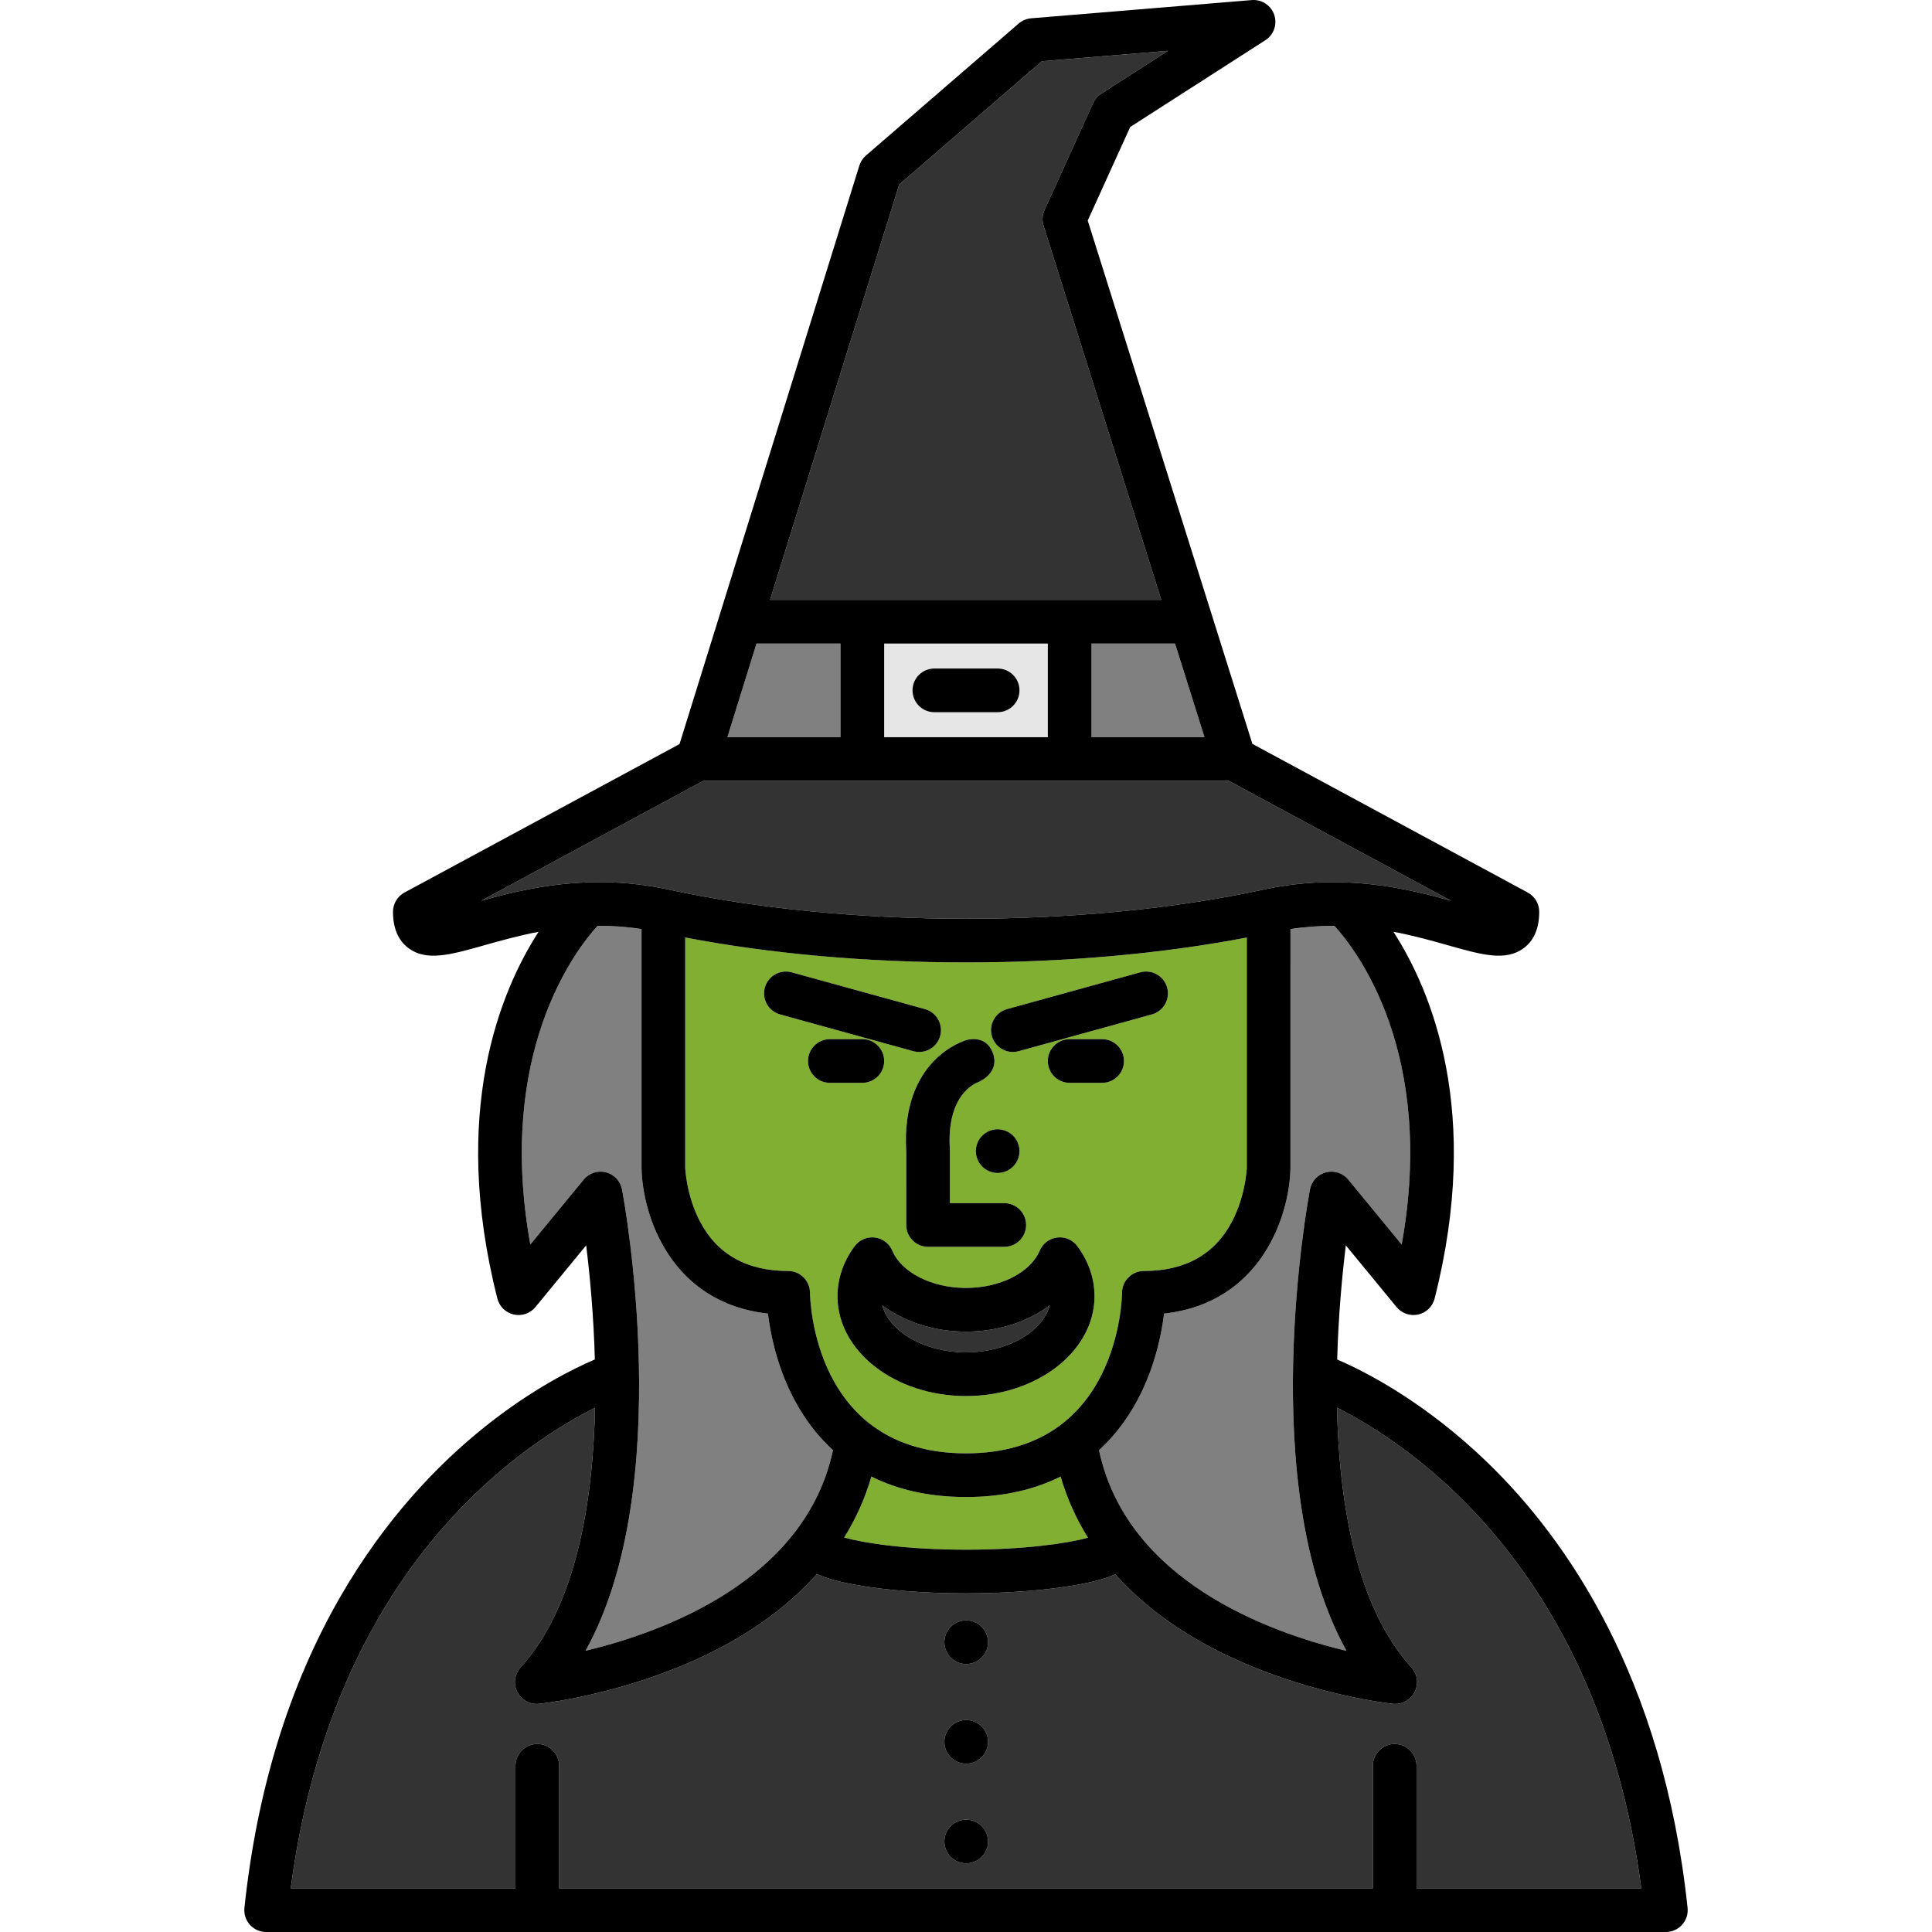 <?xml version="1.0" encoding="iso-8859-1"?>
<!-- Generator: Adobe Illustrator 19.0.0, SVG Export Plug-In . SVG Version: 6.00 Build 0)  -->
<svg version="1.1" id="Layer_1" xmlns="http://www.w3.org/2000/svg" xmlns:xlink="http://www.w3.org/1999/xlink" x="0px" y="0px"
	 viewBox="0 0 512.001 512.001" style="enable-background:new 0 0 512.001 512.001;" xml:space="preserve">
<path style="fill:#333333;" d="M233.826,345.934c1.794,6.963,11.22,12.464,22.174,12.464c10.957,0,20.385-5.502,22.176-12.466
	c-5.789,4.366-13.668,6.959-22.176,6.959C247.491,352.891,239.614,350.3,233.826,345.934z"/>
<path style="fill:#E6E6E6;" d="M256,195.361h0.059h21.63v-24.817h-43.375v24.815H256V195.361z M247.614,177.166h16.774
	c3.197,0,5.787,2.592,5.787,5.787c0,3.196-2.59,5.787-5.787,5.787h-16.774c-3.197,0-5.787-2.592-5.787-5.787
	C241.826,179.757,244.417,177.166,247.614,177.166z"/>
<polygon style="fill:#808080;" points="222.738,170.545 200.482,170.545 192.768,195.361 222.738,195.361 "/>
<path style="fill:#333333;" d="M276.554,59.805c-0.428-1.36-0.339-2.831,0.251-4.13l12.882-28.365
	c0.461-1.015,1.205-1.875,2.144-2.477l17.702-11.365l-33.432,2.762l-37.805,32.673l-34.214,110.069h103.676L276.554,59.805z"/>
<path style="fill:#81AF31;" d="M256.002,396.728c-10.24,0-18.468-2.118-25.076-5.424c-1.648,5.713-4.076,11.104-7.204,16.167
	c5.368,1.487,16.626,3.212,32.335,3.212c15.557,0,26.779-1.683,32.26-3.159c-3.144-5.079-5.581-10.487-7.237-16.221
	C274.472,394.61,266.242,396.728,256.002,396.728z"/>
<polygon style="fill:#808080;" points="289.262,195.361 319.207,195.361 311.398,170.545 289.262,170.545 "/>
<g>
	<path style="fill:#333333;" d="M177.08,235.724c23.415,5.071,50.705,7.752,78.922,7.752c0.009,0,0.019,0.003,0.027,0.003
		c0.009,0,0.019-0.003,0.027-0.003c28.216,0,55.507-2.681,78.925-7.752c20.601-4.462,37.683-0.322,49.568,2.991l-58.87-31.779
		H186.38l-58.869,31.779C139.396,235.403,156.472,231.26,177.08,235.724z"/>
	<path style="fill:#333333;" d="M354.326,373.058c0.541,25.063,5.015,52.601,19.716,68.829c1.61,1.778,1.956,4.365,0.872,6.504
		c-0.992,1.957-2.998,3.169-5.159,3.169c-0.2,0-0.402-0.01-0.603-0.031c-0.816-0.086-20.203-2.19-40.929-11.415
		c-13.569-6.04-24.503-13.76-32.651-22.897c-2.985,1.313-6.643,2.162-10.288,2.814c-8.041,1.435-18.421,2.226-29.229,2.226
		c-10.798,0-21.152-0.791-29.155-2.227c-3.692-0.662-7.409-1.524-10.41-2.876c-8.155,9.165-19.11,16.906-32.71,22.96
		c-20.726,9.228-40.113,11.332-40.928,11.418c-0.203,0.021-0.404,0.031-0.603,0.031c-2.161,0-4.167-1.211-5.159-3.169
		c-1.086-2.139-0.738-4.725,0.872-6.504c14.714-16.243,19.19-43.773,19.728-68.827c-12.582,6.318-38.19,22.43-57.483,55.896
		c-11.821,20.504-19.601,44.521-23.159,71.468h59.561V467.96c0-3.196,2.59-5.787,5.787-5.787s5.787,2.592,5.787,5.787v32.466
		h215.635V467.96c0-3.196,2.59-5.787,5.787-5.787c3.197,0,5.787,2.592,5.787,5.787v32.466h59.562
		C423.766,415.77,373.669,382.781,354.326,373.058z M260.146,492.114c-1.078,1.076-2.571,1.69-4.086,1.69
		c-1.528,0-3.021-0.613-4.098-1.69c-1.076-1.088-1.69-2.57-1.69-4.098s0.613-3.009,1.69-4.098c1.076-1.076,2.57-1.69,4.098-1.69
		c1.516,0,3.009,0.613,4.086,1.69c1.076,1.088,1.702,2.581,1.702,4.098C261.847,489.546,261.222,491.026,260.146,492.114z
		 M260.146,465.7c-1.078,1.076-2.571,1.69-4.086,1.69c-1.528,0-3.021-0.613-4.098-1.69c-1.076-1.076-1.69-2.57-1.69-4.098
		c0-1.516,0.613-3.009,1.69-4.086c1.076-1.076,2.57-1.702,4.098-1.702c1.516,0,3.009,0.625,4.086,1.702
		c1.076,1.076,1.702,2.57,1.702,4.086C261.847,463.131,261.222,464.624,260.146,465.7z M260.146,439.286
		c-1.078,1.076-2.571,1.702-4.086,1.702c-1.528,0-3.021-0.625-4.098-1.702c-1.076-1.076-1.69-2.558-1.69-4.086
		s0.613-3.021,1.69-4.098c1.076-1.076,2.57-1.69,4.098-1.69c1.516,0,3.009,0.613,4.086,1.69c1.076,1.076,1.702,2.57,1.702,4.098
		S261.222,438.21,260.146,439.286z"/>
</g>
<path style="fill:#81AF31;" d="M303.135,336.825c10.928,0,18.783-4.398,23.344-13.073c3.52-6.694,3.908-13.657,3.935-14.311v-60.986
	c-22.559,4.317-48.091,6.594-74.36,6.594c-0.009,0-0.019-0.002-0.027-0.002c-0.009,0-0.019,0.002-0.027,0.002
	c-26.291,0-51.843-2.28-74.414-6.605v61.004c0.024,0.566,0.396,7.57,3.935,14.303c4.561,8.673,12.416,13.072,23.345,13.072
	c3.182,0,5.767,2.568,5.787,5.752c0.02,1.725,0.941,42.576,41.346,42.576c40.406,0,41.327-40.851,41.347-42.59
	C297.385,339.39,299.965,336.825,303.135,336.825z M266.88,267.421l35.306-9.743c3.084-0.85,6.268,0.958,7.119,4.04
	c0.85,3.081-0.958,6.268-4.04,7.119l-35.306,9.743c-0.515,0.142-1.034,0.211-1.543,0.211c-2.538,0-4.867-1.684-5.576-4.249
	C261.991,271.458,263.799,268.272,266.88,267.421z M270.181,305.052c0,1.528-0.625,3.021-1.702,4.098
	c-1.078,1.076-2.571,1.702-4.098,1.702c-1.517,0-3.011-0.625-4.086-1.702c-1.076-1.076-1.69-2.57-1.69-4.098
	c0-1.516,0.613-3.009,1.69-4.086c1.076-1.076,2.57-1.702,4.086-1.702c1.527,0,3.02,0.625,4.098,1.702
	C269.556,302.043,270.181,303.536,270.181,305.052z M256.209,275.6c0,0,4.879-1.534,6.815,3.19c2.283,5.568-3.729,7.966-3.729,7.966
	l0.122-0.036c-0.888,0.291-8.635,3.262-7.687,17.965c0.008,0.124,0.013,0.248,0.013,0.373v13.79h14.398
	c3.197,0,5.787,2.592,5.787,5.787c0,3.196-2.59,5.787-5.787,5.787h-20.185c-3.197,0-5.787-2.592-5.787-5.787V305.24
	C238.674,280.737,255.49,275.798,256.209,275.6z M206.737,268.837c-3.081-0.85-4.89-4.037-4.04-7.119
	c0.851-3.081,4.037-4.889,7.119-4.04l35.305,9.743c3.081,0.85,4.89,4.037,4.04,7.119c-0.708,2.566-3.037,4.249-5.576,4.249
	c-0.509,0-1.028-0.068-1.543-0.211L206.737,268.837z M214.138,281.177c0-3.196,2.59-5.787,5.787-5.787h8.605
	c3.197,0,5.787,2.592,5.787,5.787c0,3.196-2.59,5.787-5.787,5.787h-8.605C216.728,286.964,214.138,284.374,214.138,281.177z
	 M256,369.972c-18.779,0-34.056-11.86-34.056-26.437c0-4.689,1.573-9.284,4.551-13.29c1.24-1.668,3.287-2.54,5.34-2.293
	c2.061,0.249,3.832,1.586,4.639,3.5c2.445,5.807,10.474,9.863,19.526,9.863c9.052,0,17.081-4.056,19.526-9.863
	c0.806-1.914,2.578-3.251,4.639-3.5c2.071-0.249,4.1,0.626,5.34,2.293c2.978,4.007,4.554,8.603,4.554,13.29
	C290.058,358.113,274.779,369.972,256,369.972z M292.079,286.964h-8.604c-3.197,0-5.787-2.592-5.787-5.787
	c0-3.196,2.59-5.787,5.787-5.787h8.604c3.197,0,5.787,2.592,5.787,5.787C297.866,284.373,295.274,286.964,292.079,286.964z"/>
<g>
	<path style="fill:#808080;" d="M341.991,246.211c0,0,0,63.417-0.001,63.459c-0.28,12.562-7.775,35.621-33.489,38.443
		c-0.632,5.111-2.215,13.141-6.176,21.212c-2.445,4.98-5.987,10.339-11.074,14.986c7.376,34.637,44.993,48.264,65.588,53.186
		c-24.168-43.406-10.342-118.786-9.68-122.289c0.417-2.207,2.074-3.975,4.25-4.533c2.177-0.557,4.478,0.194,5.907,1.931
		l14.147,17.203c9.114-50.783-11.974-78.032-17.823-84.454C349.93,245.337,346.046,245.593,341.991,246.211z"/>
	<path style="fill:#808080;" d="M160.59,310.677c2.177,0.558,3.835,2.325,4.251,4.532c0.661,3.504,14.488,78.858-9.665,122.267
		c20.598-4.952,58.207-18.616,65.573-53.166c-5.087-4.647-8.627-10.004-11.07-14.984c-3.962-8.071-5.544-16.1-6.178-21.212
		c-25.715-2.823-33.21-25.882-33.489-38.444c-0.001-0.043-0.001-63.466-0.001-63.466c-4.055-0.616-7.94-0.87-11.648-0.85
		c-5.852,6.424-26.938,33.673-17.824,84.453l14.145-17.201C156.113,310.871,158.416,310.12,160.59,310.677z"/>
</g>
<path d="M247.614,188.741h16.774c3.197,0,5.787-2.592,5.787-5.787c0-3.196-2.59-5.787-5.787-5.787h-16.774
	c-3.197,0-5.787,2.592-5.787,5.787C241.826,186.149,244.417,188.741,247.614,188.741z"/>
<path d="M280.165,327.953c-2.061,0.249-3.834,1.586-4.639,3.5c-2.445,5.807-10.474,9.863-19.526,9.863s-17.081-4.056-19.526-9.863
	c-0.806-1.914-2.578-3.251-4.639-3.5c-2.052-0.247-4.1,0.625-5.34,2.293c-2.977,4.005-4.551,8.601-4.551,13.29
	c0,14.577,15.277,26.437,34.056,26.437c18.78,0,34.058-11.86,34.058-26.437c0-4.688-1.574-9.283-4.554-13.29
	C284.264,328.579,282.235,327.703,280.165,327.953z M256,358.398c-10.954,0-20.38-5.5-22.174-12.464
	c5.789,4.365,13.667,6.957,22.174,6.957c8.51,0,16.388-2.593,22.176-6.959C276.384,352.897,266.956,358.398,256,358.398z"/>
<path d="M240.167,305.24v19.396c0,3.196,2.59,5.787,5.787,5.787h20.185c3.197,0,5.787-2.592,5.787-5.787
	c0-3.196-2.59-5.787-5.787-5.787h-14.398v-13.79c0-0.124-0.005-0.249-0.013-0.373c-0.948-14.705,6.799-17.675,7.687-17.965
	l-0.122,0.036c0,0,6.011-2.399,3.729-7.966c-1.936-4.724-6.815-3.19-6.815-3.19C255.49,275.798,238.674,280.737,240.167,305.24z"/>
<path d="M264.382,299.265c-1.517,0-3.011,0.625-4.086,1.702c-1.076,1.076-1.69,2.57-1.69,4.086c0,1.528,0.613,3.021,1.69,4.098
	s2.57,1.702,4.086,1.702c1.527,0,3.02-0.625,4.098-1.702c1.076-1.076,1.702-2.57,1.702-4.098c0-1.516-0.625-3.009-1.702-4.086
	C267.402,299.89,265.909,299.265,264.382,299.265z"/>
<path d="M234.316,281.177c0-3.196-2.59-5.787-5.787-5.787h-8.605c-3.197,0-5.787,2.592-5.787,5.787c0,3.196,2.59,5.787,5.787,5.787
	h8.605C231.726,286.964,234.316,284.374,234.316,281.177z"/>
<path d="M292.079,275.389h-8.604c-3.197,0-5.787,2.592-5.787,5.787c0,3.196,2.59,5.787,5.787,5.787h8.604
	c3.197,0,5.787-2.592,5.787-5.787C297.866,277.981,295.274,275.389,292.079,275.389z"/>
<path d="M243.584,278.789c2.538,0,4.867-1.684,5.576-4.249c0.85-3.081-0.958-6.268-4.04-7.119l-35.305-9.743
	c-3.081-0.85-6.268,0.958-7.119,4.04c-0.85,3.081,0.958,6.268,4.04,7.119l35.305,9.743
	C242.558,278.722,243.075,278.789,243.584,278.789z"/>
<path d="M268.416,278.789c0.509,0,1.028-0.068,1.543-0.211l35.306-9.743c3.081-0.85,4.89-4.037,4.04-7.119
	c-0.851-3.081-4.035-4.889-7.119-4.04l-35.306,9.743c-3.081,0.85-4.89,4.037-4.04,7.119
	C263.549,277.106,265.878,278.789,268.416,278.789z"/>
<path d="M256.06,429.413c-1.528,0-3.021,0.613-4.098,1.69c-1.076,1.076-1.69,2.57-1.69,4.098s0.613,3.009,1.69,4.086
	c1.076,1.076,2.57,1.702,4.098,1.702c1.516,0,3.009-0.625,4.086-1.702c1.076-1.076,1.702-2.558,1.702-4.086
	s-0.625-3.021-1.702-4.098C259.068,430.027,257.575,429.413,256.06,429.413z"/>
<path d="M256.06,455.815c-1.528,0-3.021,0.625-4.098,1.702c-1.076,1.076-1.69,2.57-1.69,4.086c0,1.528,0.613,3.021,1.69,4.098
	c1.076,1.076,2.57,1.69,4.098,1.69c1.516,0,3.009-0.613,4.086-1.69c1.076-1.076,1.702-2.57,1.702-4.098
	c0-1.516-0.625-3.009-1.702-4.086C259.068,456.441,257.575,455.815,256.06,455.815z"/>
<path d="M256.06,482.229c-1.528,0-3.021,0.613-4.098,1.69c-1.076,1.088-1.69,2.57-1.69,4.098s0.613,3.009,1.69,4.098
	c1.076,1.076,2.57,1.69,4.098,1.69c1.516,0,3.009-0.613,4.086-1.69c1.076-1.088,1.702-2.57,1.702-4.098
	c0-1.516-0.625-3.009-1.702-4.098C259.068,482.844,257.575,482.229,256.06,482.229z"/>
<path d="M394.441,387.82c-16.861-16.375-32.818-24.425-40.071-27.536c0.318-11.863,1.34-22.521,2.294-30.245l13.444,16.35
	c1.385,1.686,3.599,2.443,5.733,1.972c2.13-0.477,3.81-2.11,4.348-4.225c12.548-49.443-0.765-81.461-10.917-97.211
	c5.432,1.035,10.311,2.412,14.596,3.623c8.828,2.496,15.207,4.297,20.003,0.667c2.68-2.027,4.039-5.254,4.039-9.59
	c0-2.126-1.167-4.082-3.038-5.093l-72.972-39.392L288.26,58.444l11.26-24.793l35.812-22.994c2.237-1.436,3.207-4.21,2.354-6.726
	c-0.852-2.518-3.322-4.13-5.956-3.911l-58.461,4.828c-1.222,0.101-2.381,0.587-3.308,1.389l-40.484,34.989
	c-0.817,0.706-1.421,1.629-1.742,2.66l-47.652,153.297l-72.895,39.351c-1.872,1.01-3.038,2.967-3.038,5.093
	c0,4.336,1.359,7.562,4.038,9.59c4.798,3.63,11.176,1.828,20.001-0.667c4.27-1.206,9.129-2.579,14.537-3.611
	c-10.152,15.751-23.46,47.758-10.914,97.198c0.537,2.115,2.218,3.749,4.349,4.225c2.129,0.475,4.345-0.288,5.732-1.972
	l13.447-16.354c0.957,7.722,1.982,18.378,2.303,30.238c-11.29,4.813-43.606,21.515-67.466,62.905
	c-13.561,23.523-22.107,51.255-25.401,82.428c-0.172,1.632,0.357,3.259,1.454,4.479c1.097,1.22,2.661,1.916,4.302,1.916H441.47
	c1.641,0,3.205-0.697,4.302-1.916c1.097-1.22,1.625-2.847,1.454-4.479C440.753,444.335,414.949,407.736,394.441,387.82z
	 M371.463,329.81l-14.147-17.203c-1.428-1.735-3.731-2.487-5.907-1.931c-2.176,0.558-3.832,2.325-4.25,4.533
	c-0.661,3.503-14.488,78.883,9.68,122.289c-20.595-4.922-58.213-18.549-65.588-53.186c5.087-4.648,8.629-10.007,11.074-14.986
	c3.961-8.071,5.544-16.101,6.176-21.212c25.714-2.823,33.207-25.882,33.489-38.443c0.001-0.043,0.001-63.459,0.001-63.459
	c4.055-0.619,7.939-0.875,11.648-0.857C359.489,251.778,380.577,279.027,371.463,329.81z M256.002,385.153
	c-40.405,0-41.326-40.851-41.346-42.576c-0.021-3.183-2.606-5.752-5.787-5.752c-10.929,0-18.785-4.398-23.345-13.072
	c-3.541-6.732-3.911-13.737-3.935-14.303v-61.004c22.571,4.324,48.123,6.605,74.414,6.605c0.009,0,0.019-0.002,0.027-0.002
	c0.009,0,0.019,0.002,0.027,0.002c26.268,0,51.8-2.277,74.36-6.594v60.986c-0.029,0.653-0.416,7.616-3.935,14.311
	c-4.562,8.674-12.416,13.073-23.344,13.073c-3.17,0-5.752,2.566-5.787,5.737C297.329,344.302,296.408,385.153,256.002,385.153z
	 M288.317,407.523c-5.482,1.476-16.704,3.159-32.26,3.159c-15.707,0-26.966-1.726-32.335-3.212
	c3.128-5.063,5.556-10.453,7.204-16.167c6.608,3.307,14.836,5.424,25.076,5.424c10.241,0,18.47-2.118,25.078-5.426
	C282.734,397.036,285.173,402.444,288.317,407.523z M319.207,195.361h-29.944v-24.817h22.136L319.207,195.361z M238.295,48.902
	l37.805-32.673l33.432-2.762L291.83,24.833c-0.939,0.603-1.682,1.462-2.144,2.477l-12.882,28.365
	c-0.59,1.299-0.679,2.769-0.251,4.13l31.202,99.165H204.079L238.295,48.902z M277.688,170.545v24.815h-21.63h-0.059h-21.686v-24.815
	H277.688z M200.482,170.545h22.257v24.815h-29.971L200.482,170.545z M127.511,238.715l58.869-31.779h139.298l58.87,31.779
	c-11.885-3.314-28.967-7.453-49.568-2.991c-23.416,5.071-50.709,7.752-78.925,7.752c-0.009,0-0.019,0.003-0.027,0.003
	c-0.009,0-0.019-0.003-0.027-0.003c-28.217,0-55.507-2.681-78.922-7.752C156.472,231.26,139.396,235.403,127.511,238.715z
	 M154.684,312.607l-14.145,17.201c-9.114-50.781,11.973-78.03,17.824-84.453c3.707-0.021,7.594,0.234,11.648,0.85
	c0,0,0,63.424,0.001,63.466c0.279,12.562,7.774,35.621,33.489,38.444c0.633,5.113,2.215,13.141,6.178,21.212
	c2.443,4.98,5.984,10.336,11.07,14.984c-7.366,34.55-44.975,48.214-65.573,53.166c24.152-43.409,10.326-118.763,9.665-122.267
	c-0.417-2.207-2.074-3.975-4.251-4.532C158.416,310.12,156.113,310.871,154.684,312.607z M375.393,500.425v-32.466
	c0-3.196-2.59-5.787-5.787-5.787c-3.197,0-5.787,2.592-5.787,5.787v32.466H148.183v-32.466c0-3.196-2.59-5.787-5.787-5.787
	s-5.787,2.592-5.787,5.787v32.466H77.047c3.558-26.948,11.338-50.964,23.159-71.468c19.293-33.467,44.901-49.578,57.483-55.896
	c-0.538,25.054-5.014,52.584-19.728,68.827c-1.61,1.778-1.956,4.365-0.872,6.504c0.992,1.958,2.998,3.169,5.159,3.169
	c0.2,0,0.402-0.01,0.603-0.031c0.815-0.086,20.202-2.19,40.928-11.418c13.599-6.054,24.555-13.796,32.71-22.96
	c3.001,1.352,6.718,2.214,10.41,2.876c8.003,1.436,18.357,2.227,29.155,2.227c10.807,0,21.188-0.791,29.229-2.226
	c3.644-0.652,7.303-1.501,10.288-2.814c8.148,9.137,19.081,16.857,32.651,22.897c20.726,9.226,40.113,11.331,40.929,11.415
	c0.201,0.021,0.403,0.031,0.603,0.031c2.161,0,4.167-1.212,5.159-3.169c1.086-2.139,0.738-4.726-0.872-6.504
	c-14.7-16.228-19.175-43.767-19.716-68.829c19.343,9.722,69.44,42.711,80.629,127.367h-59.561V500.425z"/>
<g>
</g>
<g>
</g>
<g>
</g>
<g>
</g>
<g>
</g>
<g>
</g>
<g>
</g>
<g>
</g>
<g>
</g>
<g>
</g>
<g>
</g>
<g>
</g>
<g>
</g>
<g>
</g>
<g>
</g>
</svg>
